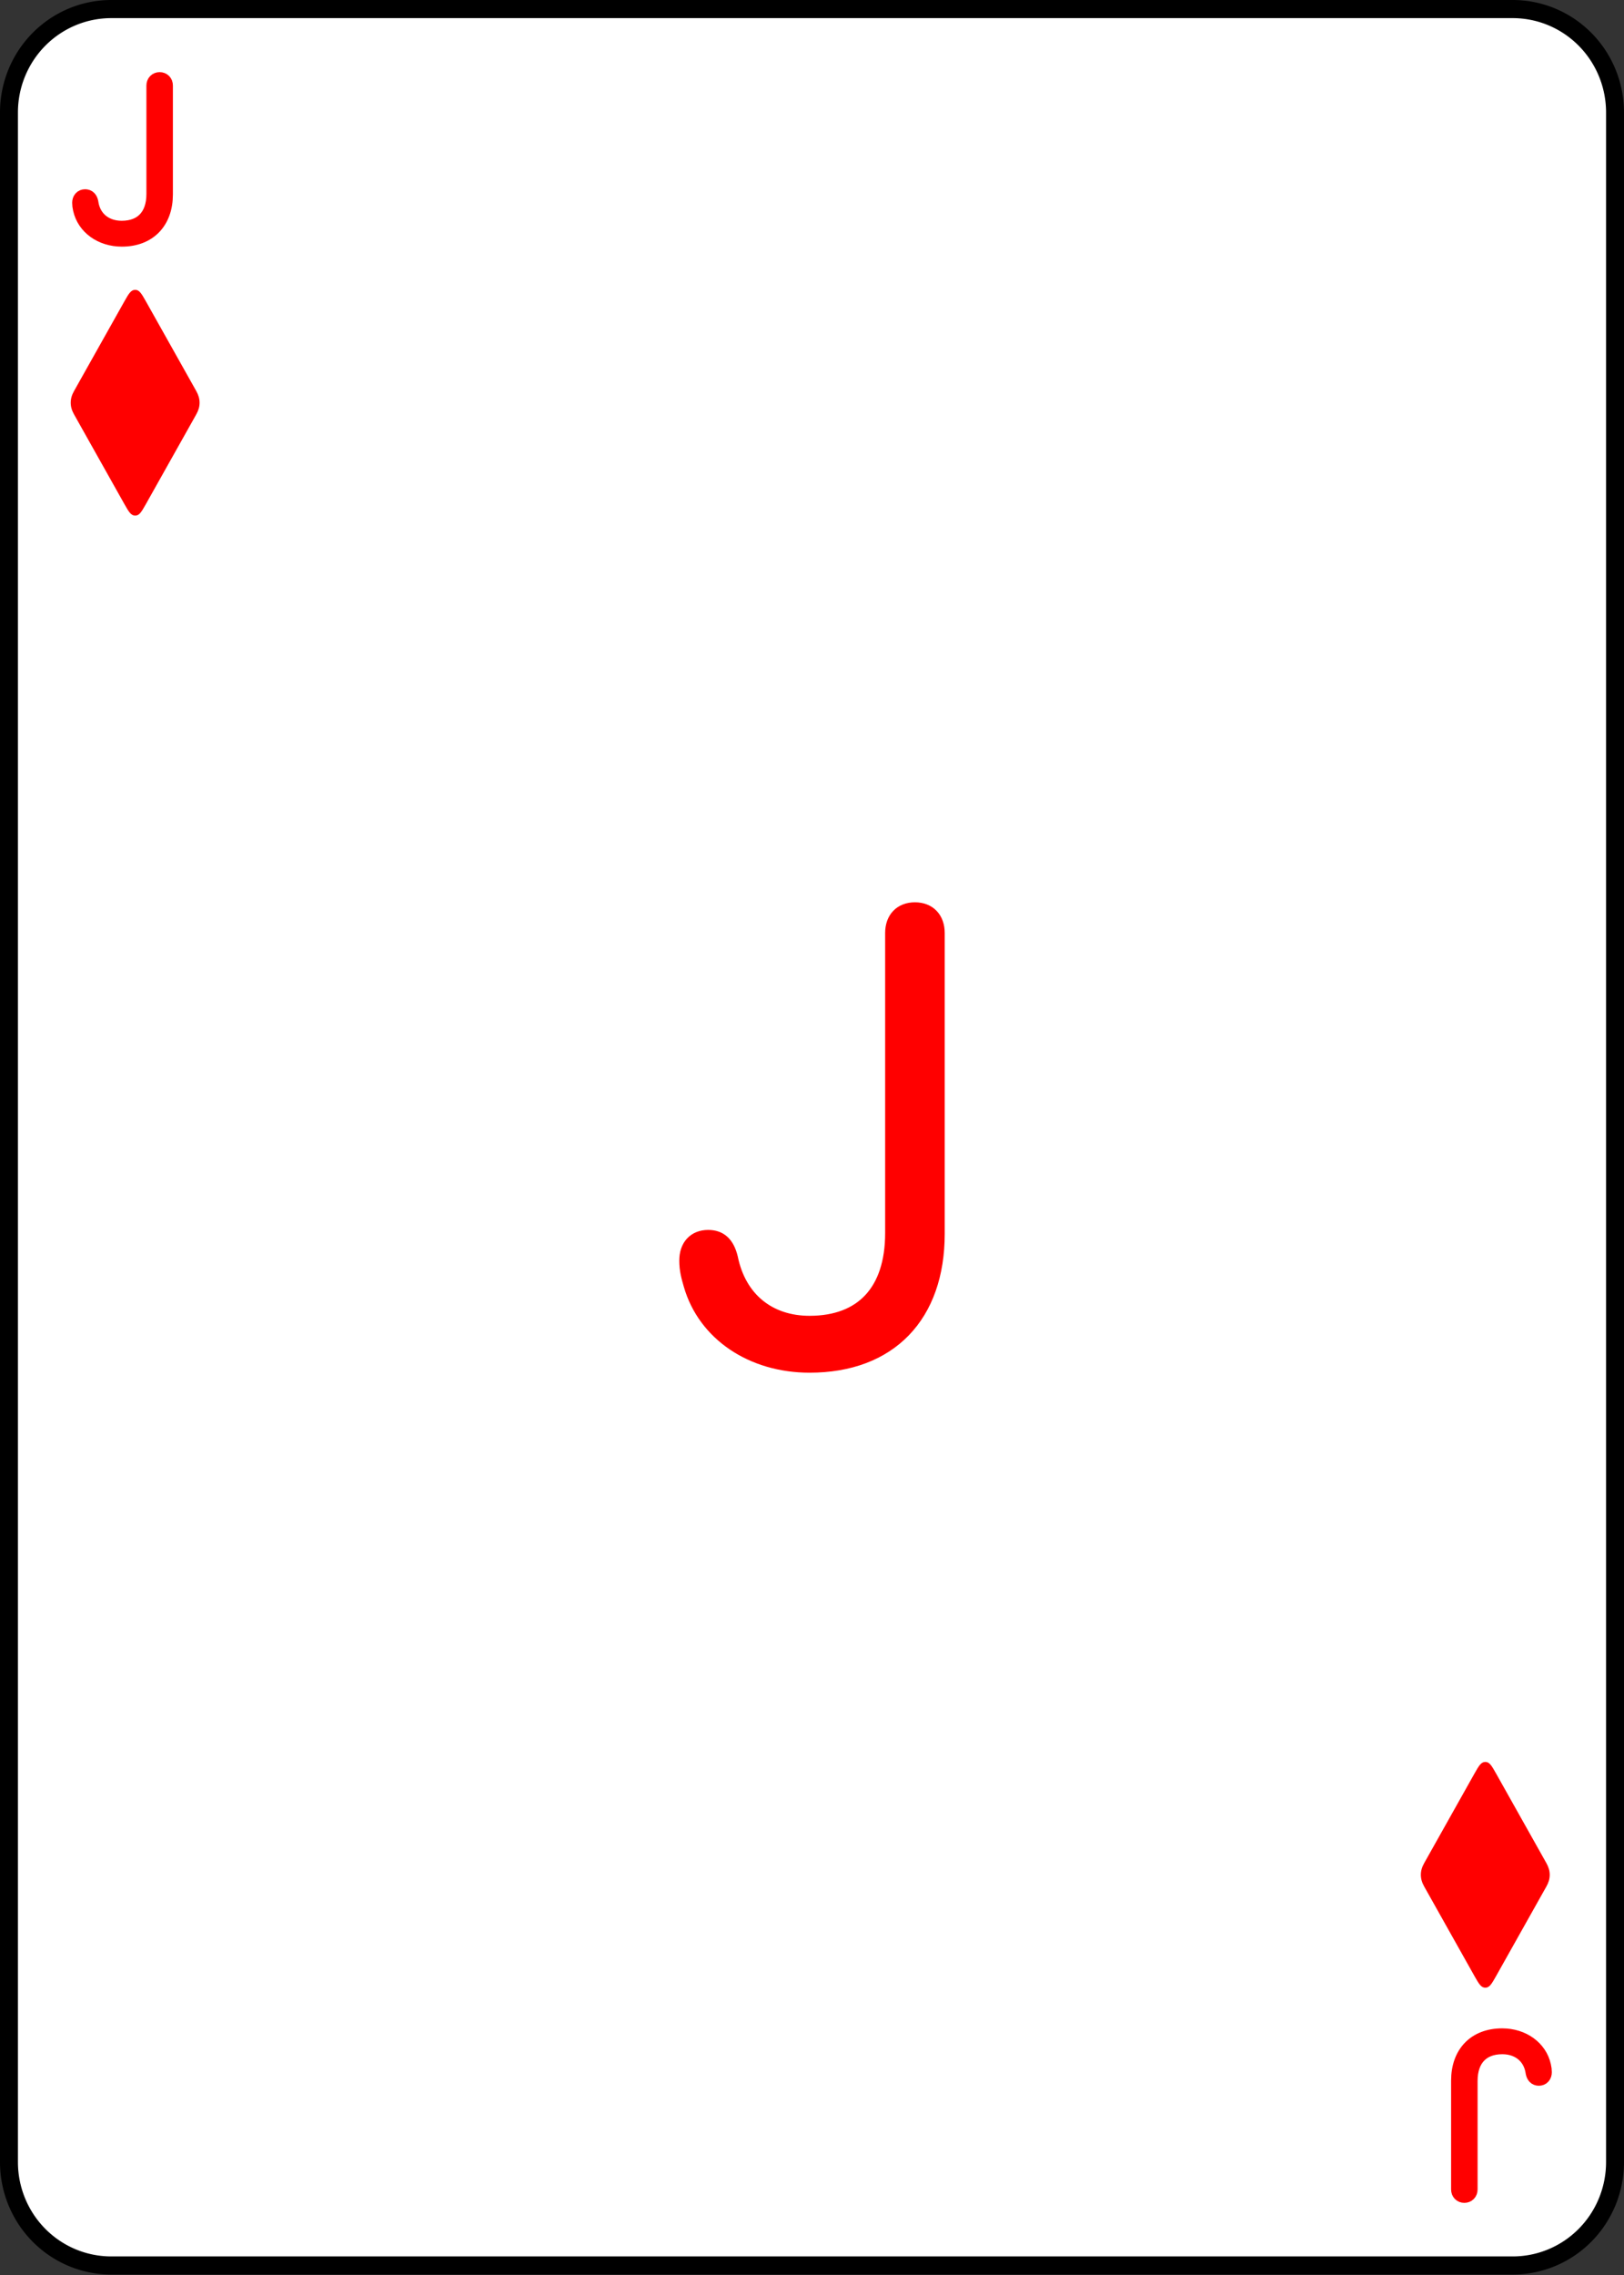 <?xml version="1.0" encoding="UTF-8" standalone="no"?>
<!-- Created with Inkscape (http://www.inkscape.org/) -->

<svg
   width="180"
   height="252"
   viewBox="0 0 47.625 66.675"
   version="1.1"
   id="svg1"
   inkscape:version="1.4 (e7c3feb1, 2024-10-09)"
   sodipodi:docname="All Cards - Diamonds.svg"
   xml:space="preserve"
   inkscape:export-filename="All Cards - Diamonds.png"
   inkscape:export-xdpi="96"
   inkscape:export-ydpi="96"
   xmlns:inkscape="http://www.inkscape.org/namespaces/inkscape"
   xmlns:sodipodi="http://sodipodi.sourceforge.net/DTD/sodipodi-0.dtd"
   xmlns="http://www.w3.org/2000/svg"
   xmlns:svg="http://www.w3.org/2000/svg"><rect x="0" y="0" width="47.625" height="66.675" fill="#333333" stroke="none"/><sodipodi:namedview
     id="namedview1"
     pagecolor="#ffffff"
     bordercolor="#999999"
     borderopacity="1"
     inkscape:showpageshadow="2"
     inkscape:pageopacity="0"
     inkscape:pagecheckerboard="0"
     inkscape:deskcolor="#d1d1d1"
     inkscape:document-units="px"
     showgrid="true"
     inkscape:zoom="0.56122896"
     inkscape:cx="712.7216"
     inkscape:cy="285.97954"
     inkscape:window-width="1512"
     inkscape:window-height="836"
     inkscape:window-x="0"
     inkscape:window-y="38"
     inkscape:window-maximized="0"
     inkscape:current-layer="layer14"><inkscape:grid
       id="grid2"
       units="px"
       originx="-95.25"
       originy="-66.675"
       spacingx="0.265"
       spacingy="0.265"
       empcolor="#0099e5"
       empopacity="0.302"
       color="#0099e5"
       opacity="0.149"
       empspacing="5"
       enabled="true"
       visible="true" /><inkscape:page
       x="0"
       y="0"
       width="47.625"
       height="66.675"
       id="page2"
       margin="0"
       bleed="0" /></sodipodi:namedview><defs
     id="defs1"><inkscape:path-effect
       effect="fillet_chamfer"
       id="path-effect3-1"
       is_visible="true"
       lpeversion="1"
       nodesatellites_param="F,0,0,1,0,3,0,1 @ F,0,0,1,0,3,0,1 @ F,0,0,1,0,3,0,1 @ F,0,0,1,0,3,0,1"
       radius="0"
       unit="px"
       method="auto"
       mode="F"
       chamfer_steps="1"
       flexible="false"
       use_knot_distance="true"
       apply_no_radius="true"
       apply_with_radius="true"
       only_selected="false"
       hide_knots="false" /></defs><g
     inkscape:groupmode="layer"
     id="layer11"
     inkscape:label="Jack"
     inkscape:export-filename="Diamonds/Jack.svg"
     inkscape:export-xdpi="96"
     inkscape:export-ydpi="96"
     transform="translate(-95.25,-66.675)"><path
       style="fill:#ffffff;fill-opacity:1;stroke:#000000;stroke-width:0.526;stroke-linecap:round;stroke-linejoin:round;stroke-dasharray:none;stroke-opacity:1"
       id="rect1-58"
       width="47.099"
       height="65.476"
       x="0.261"
       y="0.265"
       inkscape:path-effect="#path-effect3-1"
       sodipodi:type="rect"
       d="M 3.261,0.265 H 44.36 a 3,3 45 0 1 3,3 V 62.741 a 3,3 135 0 1 -3,3 H 3.261 a 3,3 45 0 1 -3,-3 V 3.265 A 3,3 135 0 1 3.261,0.265 Z"
       transform="matrix(1,0,0,1.01,95.252,66.673)"
       inkscape:label="card" /><path
       style="font-weight:300;font-size:18.345px;font-family:'SF Pro Rounded';-inkscape-font-specification:'SF Pro Rounded Light';letter-spacing:-7.144px;word-spacing:0px;fill:#ff0000;stroke:#ff0000;stroke-width:0.529;stroke-linecap:round;stroke-linejoin:round"
       d="m 118.991,106.641 c 2.32,0 3.699,-1.433 3.699,-3.807 v -8.814 c 0,-0.394 -0.233,-0.636 -0.609,-0.636 -0.376,0 -0.609,0.242 -0.609,0.636 v 8.796 c 0,1.729 -0.905,2.687 -2.481,2.687 -1.218,0 -2.114,-0.717 -2.365,-1.953 -0.099,-0.394 -0.287,-0.564 -0.609,-0.564 -0.358,0 -0.582,0.233 -0.582,0.636 0,0.26 0.054,0.457 0.125,0.699 0.403,1.397 1.756,2.32 3.431,2.32 z"
       id="text3-8-1-1-3-3-3-1-3-1"
       inkscape:label="center"
       aria-label="J" /><path
       d="m 98.822,73.639 c 0.769,0 1.234,-0.49 1.234,-1.268 v -3.187 c 0,-0.081 -0.05,-0.13 -0.124,-0.13 -0.074,0 -0.124,0.05 -0.124,0.13 v 3.178 c 0,0.664 -0.369,1.048 -0.989,1.048 -0.505,0 -0.881,-0.304 -0.949,-0.8 -0.019,-0.084 -0.056,-0.124 -0.124,-0.124 -0.071,0 -0.115,0.05 -0.115,0.133 0,0.056 0.006,0.109 0.022,0.177 0.109,0.499 0.583,0.843 1.169,0.843 z"
       id="text1-7-9"
       style="font-weight:200;font-size:6.35px;font-family:'SF Pro Rounded';-inkscape-font-specification:'SF Pro Rounded, Ultra-Light';letter-spacing:-7.144px;word-spacing:0px;fill:#ff0000;stroke:#ff0000;stroke-width:0.529;stroke-linecap:round;stroke-linejoin:round"
       inkscape:label="top"
       aria-label="J" /><path
       d="m -139.303,-126.386 c 0.769,0 1.234,-0.49 1.234,-1.268 v -3.187 c 0,-0.081 -0.05,-0.13 -0.124,-0.13 -0.074,0 -0.124,0.05 -0.124,0.13 v 3.178 c 0,0.664 -0.369,1.048 -0.989,1.048 -0.505,0 -0.881,-0.304 -0.949,-0.8 -0.019,-0.084 -0.056,-0.124 -0.124,-0.124 -0.071,0 -0.115,0.05 -0.115,0.133 0,0.056 0.006,0.109 0.022,0.177 0.109,0.499 0.583,0.843 1.169,0.843 z"
       id="text1-7-9-1"
       style="font-weight:200;font-size:6.35px;font-family:'SF Pro Rounded';-inkscape-font-specification:'SF Pro Rounded, Ultra-Light';letter-spacing:-7.144px;word-spacing:0px;fill:#ff0000;stroke:#ff0000;stroke-width:0.529;stroke-linecap:round;stroke-linejoin:round"
       inkscape:label="bottom"
       transform="scale(-1)"
       aria-label="J" /><path
       d="m 114.303,70.995 c 0.142,0 0.214,-0.098 0.359,-0.29 l 1.703,-2.284 c 0.073,-0.098 0.113,-0.192 0.113,-0.298 0,-0.105 -0.04,-0.2 -0.113,-0.298 l -1.703,-2.284 c -0.145,-0.192 -0.218,-0.29 -0.359,-0.29 -0.145,0 -0.218,0.098 -0.363,0.29 l -1.703,2.284 c -0.073,0.098 -0.113,0.192 -0.113,0.298 0,0.105 0.04,0.2 0.113,0.298 l 1.703,2.284 c 0.145,0.192 0.218,0.29 0.363,0.29 z"
       id="text4-6-9-8"
       style="font-weight:300;font-size:7.436px;line-height:0;font-family:'SF Pro Rounded';-inkscape-font-specification:'SF Pro Rounded Light';letter-spacing:0px;word-spacing:0px;text-orientation:upright;fill:#ff0000;stroke-width:0.529;stroke-linecap:round"
       inkscape:label="diamond-top"
       transform="scale(0.868,1.152)"
       aria-label="♦" /><path
       d="m 159.918,108.446 c 0.142,0 0.214,-0.098 0.359,-0.29 l 1.703,-2.284 c 0.073,-0.098 0.113,-0.192 0.113,-0.298 0,-0.105 -0.04,-0.2 -0.113,-0.298 l -1.703,-2.284 c -0.145,-0.192 -0.218,-0.29 -0.359,-0.29 -0.145,0 -0.218,0.098 -0.363,0.29 l -1.703,2.284 c -0.073,0.098 -0.113,0.192 -0.113,0.298 0,0.105 0.04,0.2 0.113,0.298 l 1.703,2.284 c 0.145,0.192 0.218,0.29 0.363,0.29 z"
       id="text4-5-3-5-7"
       style="font-weight:300;font-size:7.436px;line-height:0;font-family:'SF Pro Rounded';-inkscape-font-specification:'SF Pro Rounded Light';letter-spacing:0px;word-spacing:0px;text-orientation:upright;fill:#ff0000;stroke-width:0.529;stroke-linecap:round"
       inkscape:label="diamond-bottom"
       transform="scale(0.868,1.152)"
       aria-label="♦" /></g></svg>
